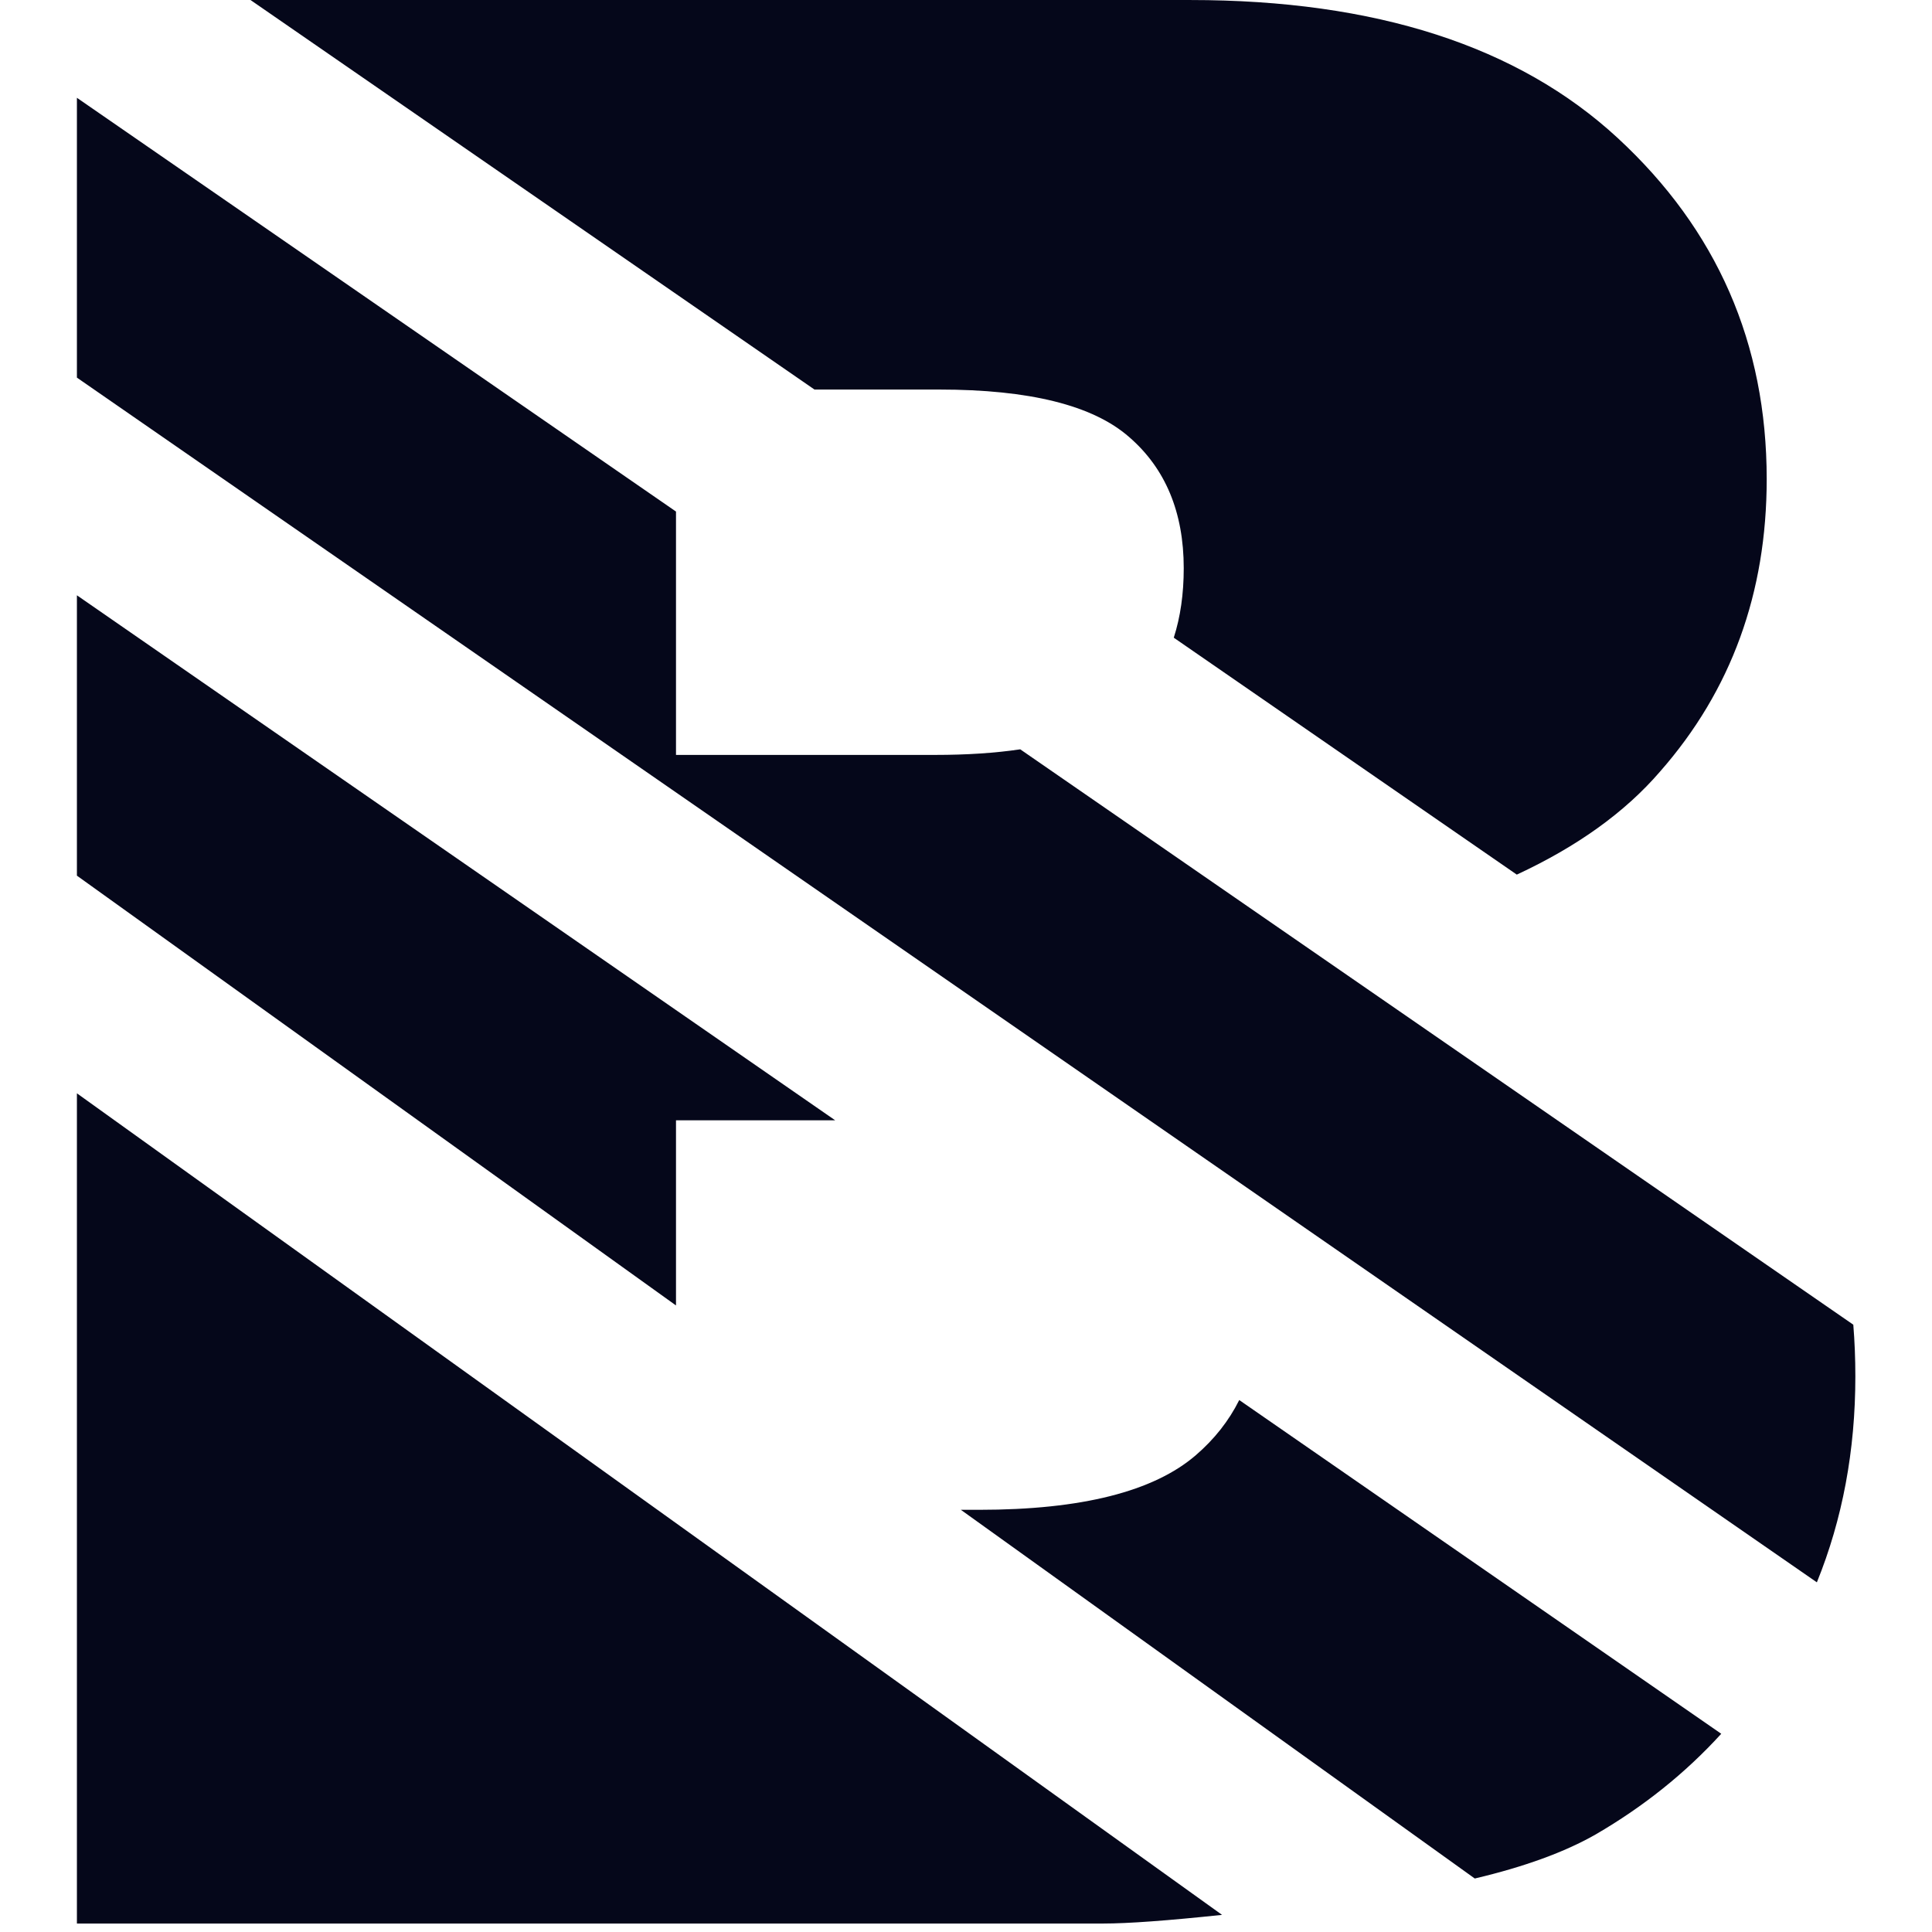 <svg width="40" height="40" viewBox="0 0 195 210" fill="none" xmlns="http://www.w3.org/2000/svg">
<path fill-rule="evenodd" clip-rule="evenodd" d="M19.728 0.002H121.897C142.045 0.002 157.521 5.015 168.326 14.991C179.131 24.969 184.533 37.331 184.533 52.076C184.533 64.438 180.688 75.047 172.949 83.856C169.114 88.313 163.907 92.029 157.37 95.067L120.084 69.314C120.804 67.076 121.167 64.56 121.167 61.761C121.167 55.677 119.171 50.908 115.229 47.501C111.288 44.045 104.376 42.342 94.594 42.342H81.031L19.727 0L19.728 0.002ZM193.946 143.988C194.094 145.815 194.169 147.687 194.169 149.607C194.169 157.682 192.768 165.137 189.986 171.993L0.86 41.045V10.629L65.978 55.604V82.056H94.156C97.587 82.056 100.668 81.853 103.395 81.448L193.946 143.988ZM179.591 188.455C175.688 192.738 171.135 196.377 165.942 199.395C162.594 201.308 158.218 202.908 152.802 204.186L96.941 164.11H98.927C110.071 164.11 117.907 162.115 122.482 158.172C124.5 156.434 126.073 154.439 127.201 152.179L179.592 188.454L179.591 188.455ZM125.331 208.138C119.433 208.763 115.128 209.08 112.407 209.08H0.86V118.839L125.331 208.138ZM0.86 95.179V64.705L83.278 121.77H65.978V141.897L0.86 95.18V95.179Z" fill="#05071A"/>
</svg>
